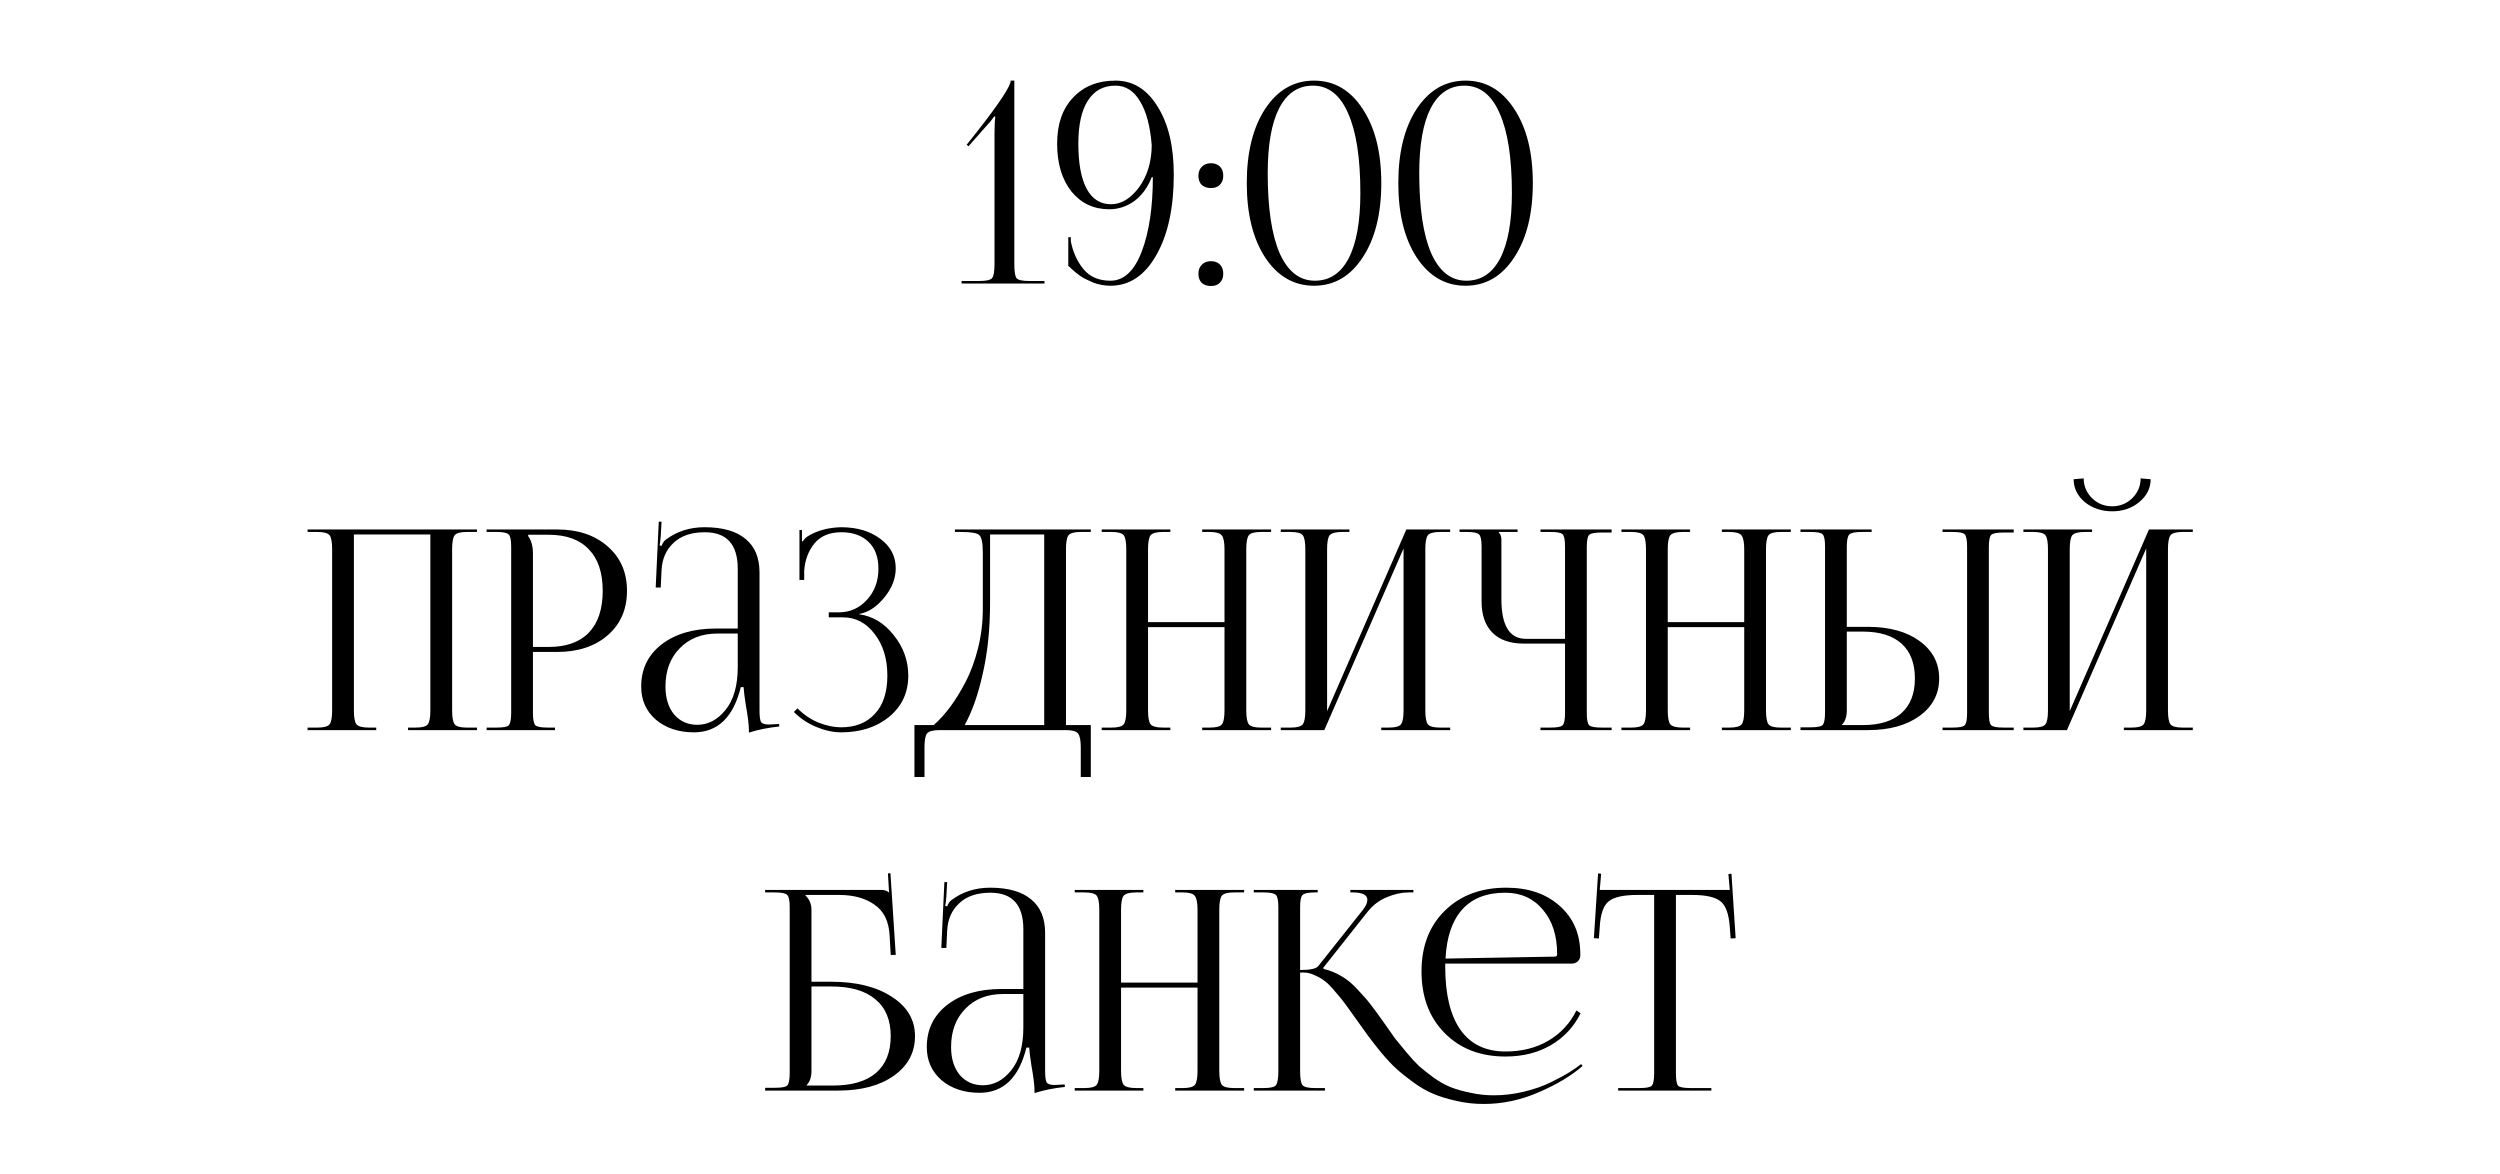 <?xml version="1.0" encoding="UTF-8"?> <svg xmlns="http://www.w3.org/2000/svg" width="215" height="101" viewBox="0 0 215 101" fill="none"><path d="M26.451 62.789V62.573H27.291C27.851 62.573 28.203 62.477 28.347 62.285C28.491 62.093 28.563 61.693 28.563 61.085V47.237C28.563 46.629 28.491 46.229 28.347 46.037C28.203 45.845 27.851 45.749 27.291 45.749H26.451V45.533H41.019V45.749H40.155C39.595 45.749 39.243 45.845 39.099 46.037C38.955 46.229 38.883 46.629 38.883 47.237V61.085C38.883 61.693 38.955 62.093 39.099 62.285C39.243 62.477 39.595 62.573 40.155 62.573H41.019V62.789H35.091V62.573H35.739C36.299 62.573 36.651 62.477 36.795 62.285C36.939 62.093 37.011 61.693 37.011 61.085V45.965H30.435V61.085C30.435 61.693 30.507 62.093 30.651 62.285C30.811 62.477 31.171 62.573 31.731 62.573H32.355V62.789H26.451ZM45.425 45.989V46.109C45.697 46.477 45.833 46.973 45.833 47.597V55.637H47.177C48.697 55.637 49.849 55.229 50.633 54.413C51.433 53.581 51.833 52.381 51.833 50.813C51.833 49.245 51.433 48.053 50.633 47.237C49.849 46.405 48.697 45.989 47.177 45.989H45.425ZM41.849 62.789V62.573H42.689C43.265 62.573 43.617 62.509 43.745 62.381C43.889 62.237 43.961 61.877 43.961 61.301V47.021C43.961 46.445 43.889 46.093 43.745 45.965C43.617 45.821 43.265 45.749 42.689 45.749H41.849V45.533H47.897C49.705 45.533 51.161 46.021 52.265 46.997C53.369 47.957 53.921 49.229 53.921 50.813C53.921 52.397 53.369 53.669 52.265 54.629C51.161 55.589 49.705 56.069 47.897 56.069H45.833V61.301C45.833 61.877 45.905 62.237 46.049 62.381C46.193 62.509 46.553 62.573 47.129 62.573H47.729V62.789H41.849ZM63.446 54.053V48.917C63.446 46.821 62.502 45.773 60.614 45.773C59.462 45.773 58.566 46.077 57.926 46.685C57.286 47.277 56.942 48.061 56.894 49.037L56.822 50.525H56.39L56.654 44.861H56.894L56.822 46.133C56.79 46.517 56.758 46.773 56.726 46.901L56.894 46.949C56.974 46.709 57.102 46.525 57.278 46.397C58.222 45.693 59.326 45.341 60.59 45.341C62.142 45.341 63.318 45.677 64.118 46.349C64.918 47.005 65.318 47.965 65.318 49.229V61.085C65.318 61.581 65.358 61.909 65.438 62.069C65.534 62.229 65.758 62.309 66.11 62.309L66.59 62.285L66.998 62.261L67.022 62.477C66.078 62.573 65.206 62.749 64.406 63.005V62.813C64.406 62.333 64.318 61.613 64.142 60.653C64.03 59.933 63.966 59.413 63.95 59.093H63.71C63.07 61.685 61.726 62.981 59.678 62.981C58.366 62.981 57.278 62.621 56.414 61.901C55.566 61.165 55.142 60.213 55.142 59.045C55.142 57.541 55.726 56.333 56.894 55.421C58.078 54.509 59.638 54.053 61.574 54.053H63.446ZM63.446 54.485H61.694C60.35 54.485 59.27 54.909 58.454 55.757C57.638 56.589 57.23 57.685 57.23 59.045C57.23 60.037 57.478 60.837 57.974 61.445C58.486 62.037 59.15 62.333 59.966 62.333C60.894 62.333 61.702 61.909 62.39 61.061C63.094 60.197 63.446 58.965 63.446 57.365V54.485ZM71.273 53.093V52.661H72.137C73.097 52.661 73.905 52.301 74.561 51.581C75.217 50.861 75.545 49.973 75.545 48.917C75.545 47.909 75.257 47.133 74.681 46.589C74.105 46.045 73.329 45.773 72.353 45.773C71.329 45.773 70.553 46.101 70.025 46.757C69.513 47.397 69.225 48.173 69.161 49.085V49.877H68.753V45.581H68.969V46.541L69.041 46.565C69.169 46.341 69.345 46.173 69.569 46.061C70.321 45.613 71.241 45.373 72.329 45.341C73.689 45.341 74.809 45.669 75.689 46.325C76.585 46.981 77.033 47.829 77.033 48.869C77.033 49.749 76.705 50.589 76.049 51.389C75.393 52.189 74.673 52.661 73.889 52.805V52.829C75.057 52.989 76.049 53.589 76.865 54.629C77.697 55.669 78.113 56.829 78.113 58.109C78.113 59.549 77.569 60.725 76.481 61.637C75.393 62.533 74.009 62.981 72.329 62.981C71.657 62.981 70.953 62.829 70.217 62.525C69.481 62.221 68.833 61.789 68.273 61.229L68.585 60.917C69.097 61.445 69.697 61.853 70.385 62.141C71.073 62.413 71.721 62.549 72.329 62.549C73.561 62.549 74.529 62.165 75.233 61.397C75.953 60.629 76.313 59.533 76.313 58.109C76.313 56.653 75.945 55.453 75.209 54.509C74.489 53.565 73.585 53.093 72.497 53.093H71.273ZM78.642 62.357H80.298C80.778 61.941 81.25 61.421 81.714 60.797C82.178 60.173 82.626 59.445 83.058 58.613C83.49 57.781 83.842 56.821 84.114 55.733C84.386 54.645 84.522 53.533 84.522 52.397V47.525C84.522 46.693 84.418 46.189 84.21 46.013C84.018 45.837 83.498 45.749 82.65 45.749H82.122V45.533H93.81V45.749H92.946C92.386 45.749 92.034 45.845 91.89 46.037C91.746 46.229 91.674 46.629 91.674 47.237V62.357H93.81V66.821H92.946V64.277C92.946 63.669 92.866 63.269 92.706 63.077C92.562 62.885 92.21 62.789 91.65 62.789H80.802C80.242 62.789 79.882 62.885 79.722 63.077C79.578 63.269 79.506 63.669 79.506 64.277V66.821H78.642V62.357ZM82.962 62.357H89.802V45.965H85.146V51.821C85.146 54.061 84.938 56.093 84.522 57.917C84.122 59.725 83.602 61.205 82.962 62.357ZM94.747 62.789V62.573H95.587C96.147 62.573 96.499 62.477 96.643 62.285C96.787 62.093 96.859 61.693 96.859 61.085V47.237C96.859 46.629 96.787 46.229 96.643 46.037C96.499 45.845 96.147 45.749 95.587 45.749H94.747V45.533H100.651V45.749H100.027C99.467 45.749 99.107 45.845 98.947 46.037C98.803 46.229 98.731 46.629 98.731 47.237V53.501H105.307V47.237C105.307 46.629 105.227 46.229 105.067 46.037C104.923 45.845 104.571 45.749 104.011 45.749H103.387V45.533H109.315V45.749H108.451C107.891 45.749 107.539 45.845 107.395 46.037C107.251 46.229 107.179 46.629 107.179 47.237V61.085C107.179 61.693 107.251 62.093 107.395 62.285C107.539 62.477 107.891 62.573 108.451 62.573H109.315V62.789H103.387V62.573H104.035C104.595 62.573 104.947 62.477 105.091 62.285C105.235 62.093 105.307 61.693 105.307 61.085V53.933H98.731V61.085C98.731 61.693 98.803 62.093 98.947 62.285C99.107 62.477 99.467 62.573 100.027 62.573H100.651V62.789H94.747ZM110.146 62.789V62.573H110.986C111.546 62.573 111.898 62.477 112.042 62.285C112.186 62.093 112.258 61.693 112.258 61.085V47.237C112.258 46.629 112.186 46.229 112.042 46.037C111.898 45.845 111.546 45.749 110.986 45.749H110.146V45.533H116.05V45.749H115.426C114.866 45.749 114.506 45.845 114.346 46.037C114.202 46.229 114.13 46.629 114.13 47.237V61.157L120.946 45.533H124.714V45.749H123.85C123.29 45.749 122.938 45.845 122.794 46.037C122.65 46.229 122.578 46.629 122.578 47.237V61.085C122.578 61.693 122.65 62.093 122.794 62.285C122.938 62.477 123.29 62.573 123.85 62.573H124.714V62.789H118.786V62.573H119.434C119.994 62.573 120.346 62.477 120.49 62.285C120.634 62.093 120.706 61.693 120.706 61.085V47.165L113.89 62.789H110.146ZM132.48 62.789V62.573H133.32C133.896 62.573 134.248 62.509 134.376 62.381C134.52 62.253 134.592 61.901 134.592 61.325V55.349H131.04C129.872 55.349 128.976 55.037 128.352 54.413C127.728 53.789 127.416 52.893 127.416 51.725V47.021C127.416 46.445 127.344 46.093 127.2 45.965C127.072 45.821 126.72 45.749 126.144 45.749H125.52V45.533H130.512V45.749H128.904V45.797C129.048 45.941 129.12 46.149 129.12 46.421V51.533C129.12 53.805 129.824 54.941 131.232 54.941H134.592V46.997C134.592 46.421 134.52 46.069 134.376 45.941C134.248 45.813 133.896 45.749 133.32 45.749H132.48V45.533H138.6V45.797H137.76C137.184 45.797 136.824 45.861 136.68 45.989C136.536 46.117 136.464 46.469 136.464 47.045V61.325C136.464 61.901 136.536 62.253 136.68 62.381C136.824 62.509 137.184 62.573 137.76 62.573H138.6V62.789H132.48ZM139.443 62.789V62.573H140.283C140.843 62.573 141.195 62.477 141.339 62.285C141.483 62.093 141.555 61.693 141.555 61.085V47.237C141.555 46.629 141.483 46.229 141.339 46.037C141.195 45.845 140.843 45.749 140.283 45.749H139.443V45.533H145.347V45.749H144.723C144.163 45.749 143.803 45.845 143.643 46.037C143.499 46.229 143.427 46.629 143.427 47.237V53.501H150.003V47.237C150.003 46.629 149.923 46.229 149.763 46.037C149.619 45.845 149.267 45.749 148.707 45.749H148.083V45.533H154.011V45.749H153.147C152.587 45.749 152.235 45.845 152.091 46.037C151.947 46.229 151.875 46.629 151.875 47.237V61.085C151.875 61.693 151.947 62.093 152.091 62.285C152.235 62.477 152.587 62.573 153.147 62.573H154.011V62.789H148.083V62.573H148.731C149.291 62.573 149.643 62.477 149.787 62.285C149.931 62.093 150.003 61.693 150.003 61.085V53.933H143.427V61.085C143.427 61.693 143.499 62.093 143.643 62.285C143.803 62.477 144.163 62.573 144.723 62.573H145.347V62.789H139.443ZM167.057 62.789V62.573H167.897C168.473 62.573 168.825 62.509 168.953 62.381C169.097 62.253 169.169 61.901 169.169 61.325V46.997C169.169 46.421 169.097 46.069 168.953 45.941C168.825 45.813 168.473 45.749 167.897 45.749H167.057V45.533H173.177V45.797H172.337C171.761 45.797 171.401 45.861 171.257 45.989C171.113 46.117 171.041 46.469 171.041 47.045V61.325C171.041 61.901 171.113 62.253 171.257 62.381C171.401 62.509 171.761 62.573 172.337 62.573H173.177V62.789H167.057ZM154.841 62.789V62.549H155.681C156.257 62.549 156.609 62.485 156.737 62.357C156.881 62.213 156.953 61.853 156.953 61.277V46.997C156.953 46.421 156.881 46.069 156.737 45.941C156.609 45.813 156.257 45.749 155.681 45.749H154.841V45.533H160.961V45.749H160.121C159.545 45.749 159.185 45.821 159.041 45.965C158.897 46.109 158.825 46.469 158.825 47.045V53.909H160.649C162.489 53.909 163.969 54.317 165.089 55.133C166.209 55.949 166.769 57.021 166.769 58.349C166.769 59.677 166.209 60.749 165.089 61.565C163.969 62.381 162.489 62.789 160.649 62.789H154.841ZM158.825 54.317V61.085C158.825 61.629 158.689 62.037 158.417 62.309V62.357H160.193C161.649 62.357 162.761 62.013 163.529 61.325C164.297 60.637 164.681 59.645 164.681 58.349C164.681 57.037 164.297 56.037 163.529 55.349C162.761 54.661 161.649 54.317 160.193 54.317H158.825ZM174.013 62.789V62.573H174.853C175.413 62.573 175.765 62.477 175.909 62.285C176.053 62.093 176.125 61.693 176.125 61.085V47.237C176.125 46.629 176.053 46.229 175.909 46.037C175.765 45.845 175.413 45.749 174.853 45.749H174.013V45.533H179.917V45.749H179.293C178.733 45.749 178.373 45.845 178.213 46.037C178.069 46.229 177.997 46.629 177.997 47.237V61.157L184.813 45.533H188.581V45.749H187.717C187.157 45.749 186.805 45.845 186.661 46.037C186.517 46.229 186.445 46.629 186.445 47.237V61.085C186.445 61.693 186.517 62.093 186.661 62.285C186.805 62.477 187.157 62.573 187.717 62.573H188.581V62.789H182.653V62.573H183.301C183.861 62.573 184.213 62.477 184.357 62.285C184.501 62.093 184.573 61.693 184.573 61.085V47.165L177.757 62.789H174.013ZM178.333 41.213L179.197 41.141C179.197 41.797 179.437 42.365 179.917 42.845C180.397 43.309 180.973 43.541 181.645 43.541C182.317 43.541 182.893 43.309 183.373 42.845C183.853 42.365 184.093 41.797 184.093 41.141L184.957 41.213C184.957 41.981 184.629 42.637 183.973 43.181C183.333 43.709 182.557 43.973 181.645 43.973C180.733 43.973 179.949 43.709 179.293 43.181C178.653 42.637 178.333 41.981 178.333 41.213ZM65.802 93.789V93.549H66.642C67.218 93.549 67.57 93.485 67.698 93.357C67.842 93.213 67.914 92.853 67.914 92.277V78.021C67.914 77.445 67.842 77.093 67.698 76.965C67.57 76.821 67.218 76.749 66.642 76.749H65.802V76.533H75.786C76.074 76.533 76.29 76.605 76.434 76.749H76.458L76.362 75.117L76.578 75.093L77.034 82.125H76.602L76.506 80.445C76.442 79.229 76.01 78.349 75.21 77.805C74.426 77.245 73.41 76.965 72.162 76.965H69.258V76.989C69.61 77.341 69.786 77.757 69.786 78.237V84.429H71.466C73.642 84.429 75.386 84.861 76.698 85.725C78.026 86.573 78.69 87.701 78.69 89.109C78.69 90.517 78.082 91.653 76.866 92.517C75.666 93.365 74.074 93.789 72.09 93.789H65.802ZM69.786 84.837V92.085C69.786 92.629 69.65 93.037 69.378 93.309V93.357H71.634C73.25 93.357 74.482 92.997 75.33 92.277C76.178 91.541 76.602 90.485 76.602 89.109C76.602 87.717 76.162 86.661 75.282 85.941C74.418 85.205 73.154 84.837 71.49 84.837H69.786ZM88.008 85.053V79.917C88.008 77.821 87.064 76.773 85.177 76.773C84.025 76.773 83.129 77.077 82.489 77.685C81.849 78.277 81.504 79.061 81.457 80.037L81.385 81.525H80.953L81.216 75.861H81.457L81.385 77.133C81.353 77.517 81.32 77.773 81.288 77.901L81.457 77.949C81.537 77.709 81.665 77.525 81.841 77.397C82.784 76.693 83.888 76.341 85.153 76.341C86.704 76.341 87.88 76.677 88.68 77.349C89.481 78.005 89.88 78.965 89.88 80.229V92.085C89.88 92.581 89.921 92.909 90.001 93.069C90.097 93.229 90.32 93.309 90.672 93.309L91.153 93.285L91.561 93.261L91.585 93.477C90.641 93.573 89.769 93.749 88.969 94.005V93.813C88.969 93.333 88.88 92.613 88.704 91.653C88.593 90.933 88.528 90.413 88.513 90.093H88.272C87.632 92.685 86.288 93.981 84.24 93.981C82.928 93.981 81.841 93.621 80.977 92.901C80.129 92.165 79.704 91.213 79.704 90.045C79.704 88.541 80.288 87.333 81.457 86.421C82.641 85.509 84.201 85.053 86.136 85.053H88.008ZM88.008 85.485H86.257C84.912 85.485 83.832 85.909 83.016 86.757C82.201 87.589 81.793 88.685 81.793 90.045C81.793 91.037 82.04 91.837 82.537 92.445C83.049 93.037 83.713 93.333 84.528 93.333C85.457 93.333 86.264 92.909 86.953 92.061C87.656 91.197 88.008 89.965 88.008 88.365V85.485ZM92.427 93.789V93.573H93.267C93.827 93.573 94.179 93.477 94.323 93.285C94.467 93.093 94.539 92.693 94.539 92.085V78.237C94.539 77.629 94.467 77.229 94.323 77.037C94.179 76.845 93.827 76.749 93.267 76.749H92.427V76.533H98.331V76.749H97.707C97.147 76.749 96.787 76.845 96.627 77.037C96.483 77.229 96.411 77.629 96.411 78.237V84.501H102.987V78.237C102.987 77.629 102.907 77.229 102.747 77.037C102.603 76.845 102.251 76.749 101.691 76.749H101.067V76.533H106.995V76.749H106.131C105.571 76.749 105.219 76.845 105.075 77.037C104.931 77.229 104.859 77.629 104.859 78.237V92.085C104.859 92.693 104.931 93.093 105.075 93.285C105.219 93.477 105.571 93.573 106.131 93.573H106.995V93.789H101.067V93.573H101.715C102.275 93.573 102.627 93.477 102.771 93.285C102.915 93.093 102.987 92.693 102.987 92.085V84.933H96.411V92.085C96.411 92.693 96.483 93.093 96.627 93.285C96.787 93.477 97.147 93.573 97.707 93.573H98.331V93.789H92.427ZM124.29 82.869C124.29 82.965 124.29 83.061 124.29 83.157C124.29 85.525 124.73 87.333 125.61 88.581C126.49 89.813 127.778 90.429 129.474 90.429C130.882 90.429 132.114 90.117 133.17 89.493C134.226 88.869 135.026 88.005 135.57 86.901L135.93 87.141C135.354 88.309 134.506 89.221 133.386 89.877C132.266 90.533 130.962 90.861 129.474 90.861C127.314 90.861 125.57 90.189 124.242 88.845C122.914 87.501 122.25 85.733 122.25 83.541C122.25 81.381 122.914 79.645 124.242 78.333C125.586 77.005 127.354 76.341 129.546 76.341C131.45 76.341 132.986 76.869 134.154 77.925C135.322 78.965 135.906 80.341 135.906 82.053V82.173C135.906 82.365 135.834 82.533 135.69 82.677C135.546 82.805 135.37 82.869 135.162 82.869H124.29ZM124.314 82.437L133.722 82.269C133.85 82.269 133.914 82.197 133.914 82.053C133.914 80.469 133.506 79.197 132.69 78.237C131.874 77.261 130.794 76.773 129.45 76.773C127.85 76.773 126.618 77.253 125.754 78.213C124.89 79.173 124.41 80.581 124.314 82.437ZM136.098 91.677C135.122 92.525 133.866 93.277 132.33 93.933C130.794 94.605 129.218 94.941 127.602 94.941C126.786 94.941 126.002 94.853 125.25 94.677C124.514 94.517 123.858 94.317 123.282 94.077C122.706 93.837 122.122 93.501 121.53 93.069C120.938 92.637 120.45 92.245 120.066 91.893C119.682 91.541 119.242 91.069 118.746 90.477C118.266 89.885 117.898 89.413 117.642 89.061C117.386 88.709 117.042 88.229 116.61 87.621C116.21 87.061 115.906 86.637 115.698 86.349C115.49 86.061 115.21 85.717 114.858 85.317C114.522 84.901 114.226 84.597 113.97 84.405C113.714 84.197 113.418 84.021 113.082 83.877C112.762 83.717 112.434 83.637 112.098 83.637H111.81V92.085C111.81 92.757 111.882 93.173 112.026 93.333C112.17 93.493 112.53 93.573 113.106 93.573H113.946V93.789H107.826V93.573H108.666C109.242 93.573 109.594 93.493 109.722 93.333C109.866 93.173 109.938 92.757 109.938 92.085V78.021C109.938 77.445 109.866 77.093 109.722 76.965C109.594 76.821 109.242 76.749 108.666 76.749H107.826V76.533H113.322V76.749H113.106C112.53 76.749 112.17 76.821 112.026 76.965C111.882 77.093 111.81 77.445 111.81 78.021V83.421C112.674 83.421 113.194 83.309 113.37 83.085L117.162 78.309C117.45 77.957 117.594 77.653 117.594 77.397C117.594 76.965 117.178 76.749 116.346 76.749H116.13V76.533H121.554V76.749H121.146C120.538 76.749 119.914 76.885 119.274 77.157C118.634 77.413 118.082 77.829 117.618 78.405L113.802 83.229L113.826 83.325C114.37 83.453 114.882 83.661 115.362 83.949C115.842 84.221 116.306 84.605 116.754 85.101C117.218 85.581 117.594 86.013 117.882 86.397C118.186 86.781 118.578 87.317 119.058 88.005C119.442 88.549 119.746 88.981 119.97 89.301C120.21 89.605 120.538 90.005 120.954 90.501C121.37 90.997 121.738 91.397 122.058 91.701C122.394 91.989 122.81 92.317 123.306 92.685C123.802 93.037 124.29 93.309 124.77 93.501C125.266 93.693 125.834 93.853 126.474 93.981C127.114 94.125 127.778 94.197 128.466 94.197C129.33 94.197 130.194 94.093 131.058 93.885C131.922 93.677 132.682 93.413 133.338 93.093C133.994 92.773 134.53 92.485 134.946 92.229C135.378 91.957 135.722 91.717 135.978 91.509L136.098 91.677ZM139.162 93.789V93.573H140.986C141.562 93.573 141.914 93.509 142.042 93.381C142.186 93.237 142.258 92.877 142.258 92.301V76.965H140.818C139.618 76.965 138.794 77.149 138.346 77.517C137.898 77.869 137.642 78.605 137.578 79.725L137.506 80.709L137.074 80.685L137.434 75.117L137.698 75.141L137.578 76.533H148.762L148.642 75.165L148.906 75.141L149.266 80.685L148.834 80.709L148.762 79.725C148.682 78.605 148.418 77.869 147.97 77.517C147.522 77.149 146.706 76.965 145.522 76.965H144.13V92.301C144.13 92.877 144.194 93.237 144.322 93.381C144.466 93.509 144.826 93.573 145.402 93.573H147.178V93.789H139.162Z" fill="black"></path><path d="M89.824 24.381H82.696V24.165H84.232C84.808 24.165 85.168 24.085 85.312 23.925C85.456 23.765 85.528 23.349 85.528 22.677V11.445C85.528 10.853 85.552 10.389 85.6 10.053L85.504 10.005C85.312 10.293 85.112 10.541 84.904 10.749L83.296 12.573L83.128 12.453L84.064 11.277C85.968 8.845 86.92 7.397 86.92 6.933H87.232V22.677C87.232 23.349 87.296 23.765 87.424 23.925C87.568 24.085 87.928 24.165 88.504 24.165H89.824V24.381ZM91.873 22.869V20.397H92.089V20.733C92.265 21.661 92.625 22.461 93.169 23.133C93.713 23.805 94.489 24.141 95.497 24.141C96.649 24.141 97.545 23.309 98.185 21.645C98.825 19.965 99.145 17.829 99.145 15.237H99.049C98.697 16.133 98.193 16.821 97.537 17.301C96.881 17.765 96.169 17.997 95.401 17.997C94.057 17.997 92.969 17.485 92.137 16.461C91.321 15.421 90.913 14.053 90.913 12.357C90.913 10.677 91.369 9.357 92.281 8.397C93.193 7.421 94.409 6.933 95.929 6.933C97.433 6.933 98.641 7.677 99.553 9.165C100.481 10.637 100.945 12.589 100.945 15.021C100.945 17.885 100.441 20.197 99.433 21.957C98.441 23.701 97.129 24.573 95.497 24.573C95.241 24.573 94.985 24.549 94.729 24.501C94.489 24.453 94.257 24.389 94.033 24.309C93.825 24.213 93.633 24.125 93.457 24.045C93.281 23.965 93.097 23.861 92.905 23.733C92.729 23.589 92.593 23.485 92.497 23.421C92.417 23.341 92.297 23.237 92.137 23.109C91.993 22.965 91.905 22.885 91.873 22.869ZM92.737 12.357C92.737 14.053 92.977 15.349 93.457 16.245C93.937 17.125 94.633 17.565 95.545 17.565C96.425 17.565 97.225 17.085 97.945 16.125C98.665 15.149 99.033 13.941 99.049 12.501C98.921 10.853 98.585 9.589 98.041 8.709C97.513 7.813 96.809 7.365 95.929 7.365C94.889 7.365 94.097 7.797 93.553 8.661C93.009 9.509 92.737 10.741 92.737 12.357ZM104.144 22.461C104.464 22.461 104.72 22.557 104.912 22.749C105.104 22.941 105.2 23.205 105.2 23.541C105.2 23.861 105.104 24.117 104.912 24.309C104.736 24.501 104.48 24.597 104.144 24.597C103.824 24.597 103.56 24.509 103.352 24.333C103.16 24.141 103.064 23.877 103.064 23.541C103.064 23.221 103.16 22.965 103.352 22.773C103.544 22.565 103.808 22.461 104.144 22.461ZM104.144 14.037C104.464 14.037 104.72 14.133 104.912 14.325C105.104 14.517 105.2 14.781 105.2 15.117C105.2 15.437 105.104 15.693 104.912 15.885C104.736 16.077 104.48 16.173 104.144 16.173C103.824 16.173 103.56 16.085 103.352 15.909C103.16 15.717 103.064 15.453 103.064 15.117C103.064 14.797 103.16 14.541 103.352 14.349C103.544 14.141 103.808 14.037 104.144 14.037ZM112.911 7.365C111.647 7.365 110.679 8.013 110.007 9.309C109.351 10.589 109.023 12.453 109.023 14.901C109.023 17.909 109.367 20.205 110.055 21.789C110.759 23.357 111.767 24.141 113.079 24.141C114.343 24.141 115.311 23.501 115.983 22.221C116.655 20.925 116.991 19.053 116.991 16.605C116.991 13.597 116.639 11.309 115.935 9.741C115.247 8.157 114.239 7.365 112.911 7.365ZM108.807 9.357C109.879 7.741 111.279 6.933 113.007 6.933C114.735 6.933 116.127 7.741 117.183 9.357C118.255 10.973 118.791 13.101 118.791 15.741C118.791 18.397 118.255 20.533 117.183 22.149C116.127 23.765 114.735 24.573 113.007 24.573C111.279 24.573 109.879 23.765 108.807 22.149C107.751 20.533 107.223 18.397 107.223 15.741C107.223 13.101 107.751 10.973 108.807 9.357ZM125.943 7.365C124.679 7.365 123.711 8.013 123.039 9.309C122.383 10.589 122.055 12.453 122.055 14.901C122.055 17.909 122.399 20.205 123.087 21.789C123.791 23.357 124.799 24.141 126.111 24.141C127.375 24.141 128.343 23.501 129.015 22.221C129.687 20.925 130.023 19.053 130.023 16.605C130.023 13.597 129.671 11.309 128.967 9.741C128.279 8.157 127.271 7.365 125.943 7.365ZM121.839 9.357C122.911 7.741 124.311 6.933 126.039 6.933C127.767 6.933 129.159 7.741 130.215 9.357C131.287 10.973 131.823 13.101 131.823 15.741C131.823 18.397 131.287 20.533 130.215 22.149C129.159 23.765 127.767 24.573 126.039 24.573C124.311 24.573 122.911 23.765 121.839 22.149C120.783 20.533 120.255 18.397 120.255 15.741C120.255 13.101 120.783 10.973 121.839 9.357Z" fill="black"></path></svg> 